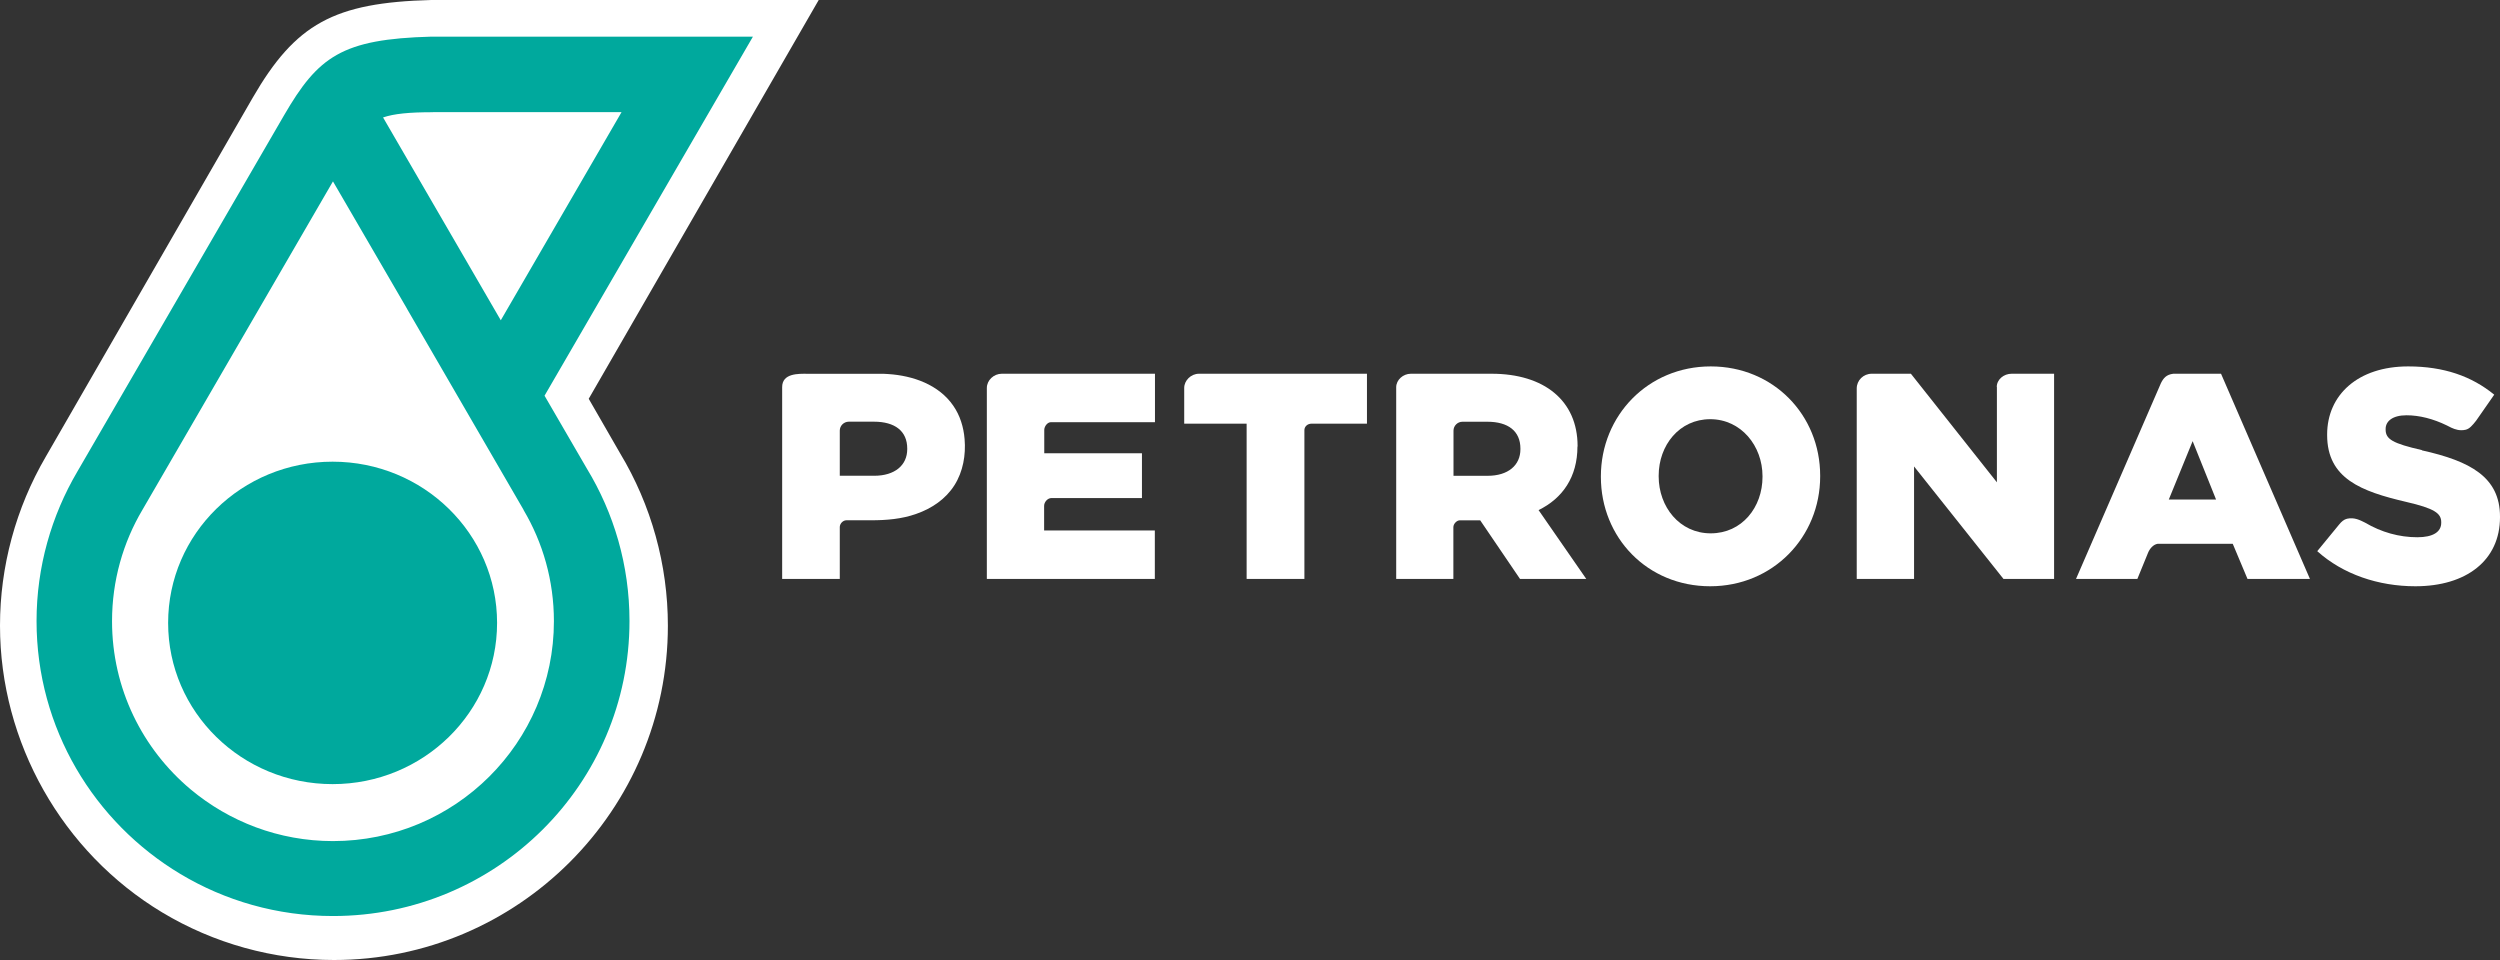 <svg width="250" height="96" viewBox="0 0 250 96" fill="none" xmlns="http://www.w3.org/2000/svg">
<rect x="0" y="0" width="250" height="96" fill="#333333" stroke="none"/>
<path d="M157.759 44.662V44.608C157.759 40.05 154.399 37.374 149.17 37.374H141.083C140.311 37.374 139.62 37.993 139.62 38.719V57.893H145.337V52.716C145.337 52.38 145.675 52.031 145.987 52.031H148.019L152.001 57.893H158.626L153.857 51.009C156.255 49.839 157.745 47.701 157.745 44.648L157.759 44.662ZM152.042 44.917C152.042 46.531 150.809 47.58 148.764 47.58H145.35V43.062C145.35 42.578 145.756 42.174 146.244 42.174H148.737C150.809 42.174 152.042 43.102 152.042 44.864V44.917Z" fill="white"/>
<path d="M171.073 36.641C164.799 36.641 160.088 41.559 160.088 47.641V47.682C160.088 53.764 164.733 58.626 171.019 58.626C177.306 58.626 182.017 53.694 182.017 47.641V47.571C182.017 41.504 177.346 36.641 171.073 36.641ZM176.251 47.682C176.251 50.73 174.196 53.334 171.073 53.334C167.949 53.334 165.867 50.674 165.867 47.641V47.571C165.867 44.524 167.936 41.919 171.019 41.919C174.102 41.919 176.251 44.579 176.251 47.627V47.668V47.682Z" fill="white"/>
<path d="M199.69 38.693V48.232L191.09 37.374H187.168C186.345 37.374 185.673 38.033 185.673 38.841V57.893H191.406V46.645L200.348 57.893H205.409V37.374H201.158C200.376 37.374 199.676 37.953 199.676 38.693" fill="white"/>
<path d="M118.421 38.787V42.366H124.663V57.893H130.44V43.012C130.44 42.662 130.741 42.366 131.164 42.366H136.696V37.374H119.896C119.09 37.374 118.421 38.06 118.421 38.787Z" fill="white"/>
<path d="M98.684 38.787V57.893H115.483V53.049H104.412V50.587C104.412 50.197 104.768 49.807 105.138 49.807H114.195V45.326H104.426V42.998C104.426 42.635 104.741 42.218 105.097 42.218H115.497V37.374H100.178C99.383 37.374 98.684 38.02 98.684 38.8" fill="white"/>
<path d="M242.187 45.009C239.277 44.341 238.563 43.923 238.563 42.962V42.893C238.563 42.127 239.249 41.528 240.65 41.528C241.94 41.528 243.313 41.876 244.686 42.545C244.686 42.545 244.988 42.698 245.126 42.767C245.524 42.948 245.977 43.102 246.554 42.976C246.952 42.893 247.254 42.517 247.611 42.071L249.423 39.468C247.158 37.616 244.384 36.641 240.814 36.641C235.789 36.641 232.714 39.495 232.714 43.45V43.505C232.714 47.877 236.16 49.144 240.609 50.188C243.451 50.843 244.123 51.33 244.123 52.221V52.277C244.123 53.196 243.3 53.725 241.734 53.725C239.908 53.725 238.137 53.224 236.503 52.263C236.023 52.026 235.446 51.706 234.705 51.873C234.402 51.943 234.155 52.152 233.908 52.458L231.725 55.117C234.293 57.429 237.835 58.626 241.542 58.626C246.622 58.626 250 56.05 250 51.72V51.664C250 47.696 247.007 46.109 242.201 45.037" fill="white"/>
<path d="M213.736 57.893L214.798 55.296C214.963 54.879 215.321 54.449 215.763 54.381H223.275L224.75 57.893H230.994L222.103 37.374H217.334C216.631 37.455 216.341 37.818 216.093 38.316L207.602 57.893H213.736ZM219.264 44.115L221.607 49.955H216.879L219.264 44.115Z" fill="white"/>
<path d="M83.978 57.893C83.978 56.373 83.978 52.916 83.978 52.714C83.978 52.432 84.183 52.149 84.47 52.055C84.593 52.015 84.73 52.028 84.866 52.028C85.603 52.028 86.354 52.028 87.092 52.028C88.635 52.028 90.178 51.907 91.639 51.383C93.182 50.844 94.574 49.903 95.448 48.517C96.308 47.159 96.595 45.491 96.459 43.903C96.363 42.72 96.008 41.549 95.325 40.567C93.878 38.469 91.311 37.568 88.826 37.406C88.498 37.379 88.143 37.366 87.829 37.379C86.846 37.379 85.863 37.379 84.866 37.379H80.783C79.814 37.366 78.216 37.325 78.216 38.711C78.216 39.37 78.216 40.029 78.216 40.688V57.893H83.978ZM90.724 44.912C90.724 46.526 89.481 47.576 87.419 47.576H83.978V43.056C83.978 42.572 84.388 42.168 84.88 42.168H87.392C89.481 42.168 90.724 43.096 90.724 44.858V44.912Z" fill="white"/>
<path d="M33.394 96C27.332 96 21.386 94.349 16.207 91.234C6.213 85.218 0 74.231 0 62.566C0 56.64 1.587 50.794 4.582 45.662C4.921 45.064 7.319 40.913 25.255 9.8C29.552 2.365 33.394 0.259 43.129 0H43.227H81.871L58.872 39.878L62.001 45.313C65.13 50.508 66.788 56.479 66.788 62.566C66.788 81.006 51.803 96 33.394 96Z" fill="white"/>
<path d="M49.708 62.29C49.708 71.19 42.348 78.412 33.26 78.412C24.172 78.412 16.813 71.198 16.813 62.29C16.813 53.382 24.172 46.168 33.26 46.168C42.348 46.168 49.708 53.382 49.708 62.29Z" fill="#00A99D"/>
<path d="M54.455 39.567L75.293 3.664H43.137C34.171 3.904 31.818 5.66 28.405 11.531C28.405 11.531 7.737 47.168 7.719 47.186C5.152 51.558 3.655 56.685 3.655 62.104C3.655 72.844 9.421 82.237 18.04 87.399C22.496 90.069 27.718 91.603 33.297 91.603C49.669 91.603 62.949 78.397 62.949 62.104C62.949 56.525 61.389 51.301 58.68 46.849L54.447 39.558L54.455 39.567ZM43.306 11.212H62.156L50.079 32.028L45.962 24.933L38.306 11.744C39.411 11.371 40.909 11.221 43.297 11.221M33.297 84.109C27.879 84.109 22.915 82.157 19.064 78.938C14.252 74.902 11.204 68.871 11.204 62.122C11.204 58.059 12.309 54.246 14.243 50.982C14.243 50.982 33.226 18.263 33.297 18.139L40.713 30.893V30.902L52.352 50.973C52.352 50.973 52.352 50.982 52.352 50.991C54.286 54.255 55.391 58.059 55.391 62.122C55.391 74.264 45.498 84.109 33.297 84.109Z" fill="#00A99D"/>
</svg>

